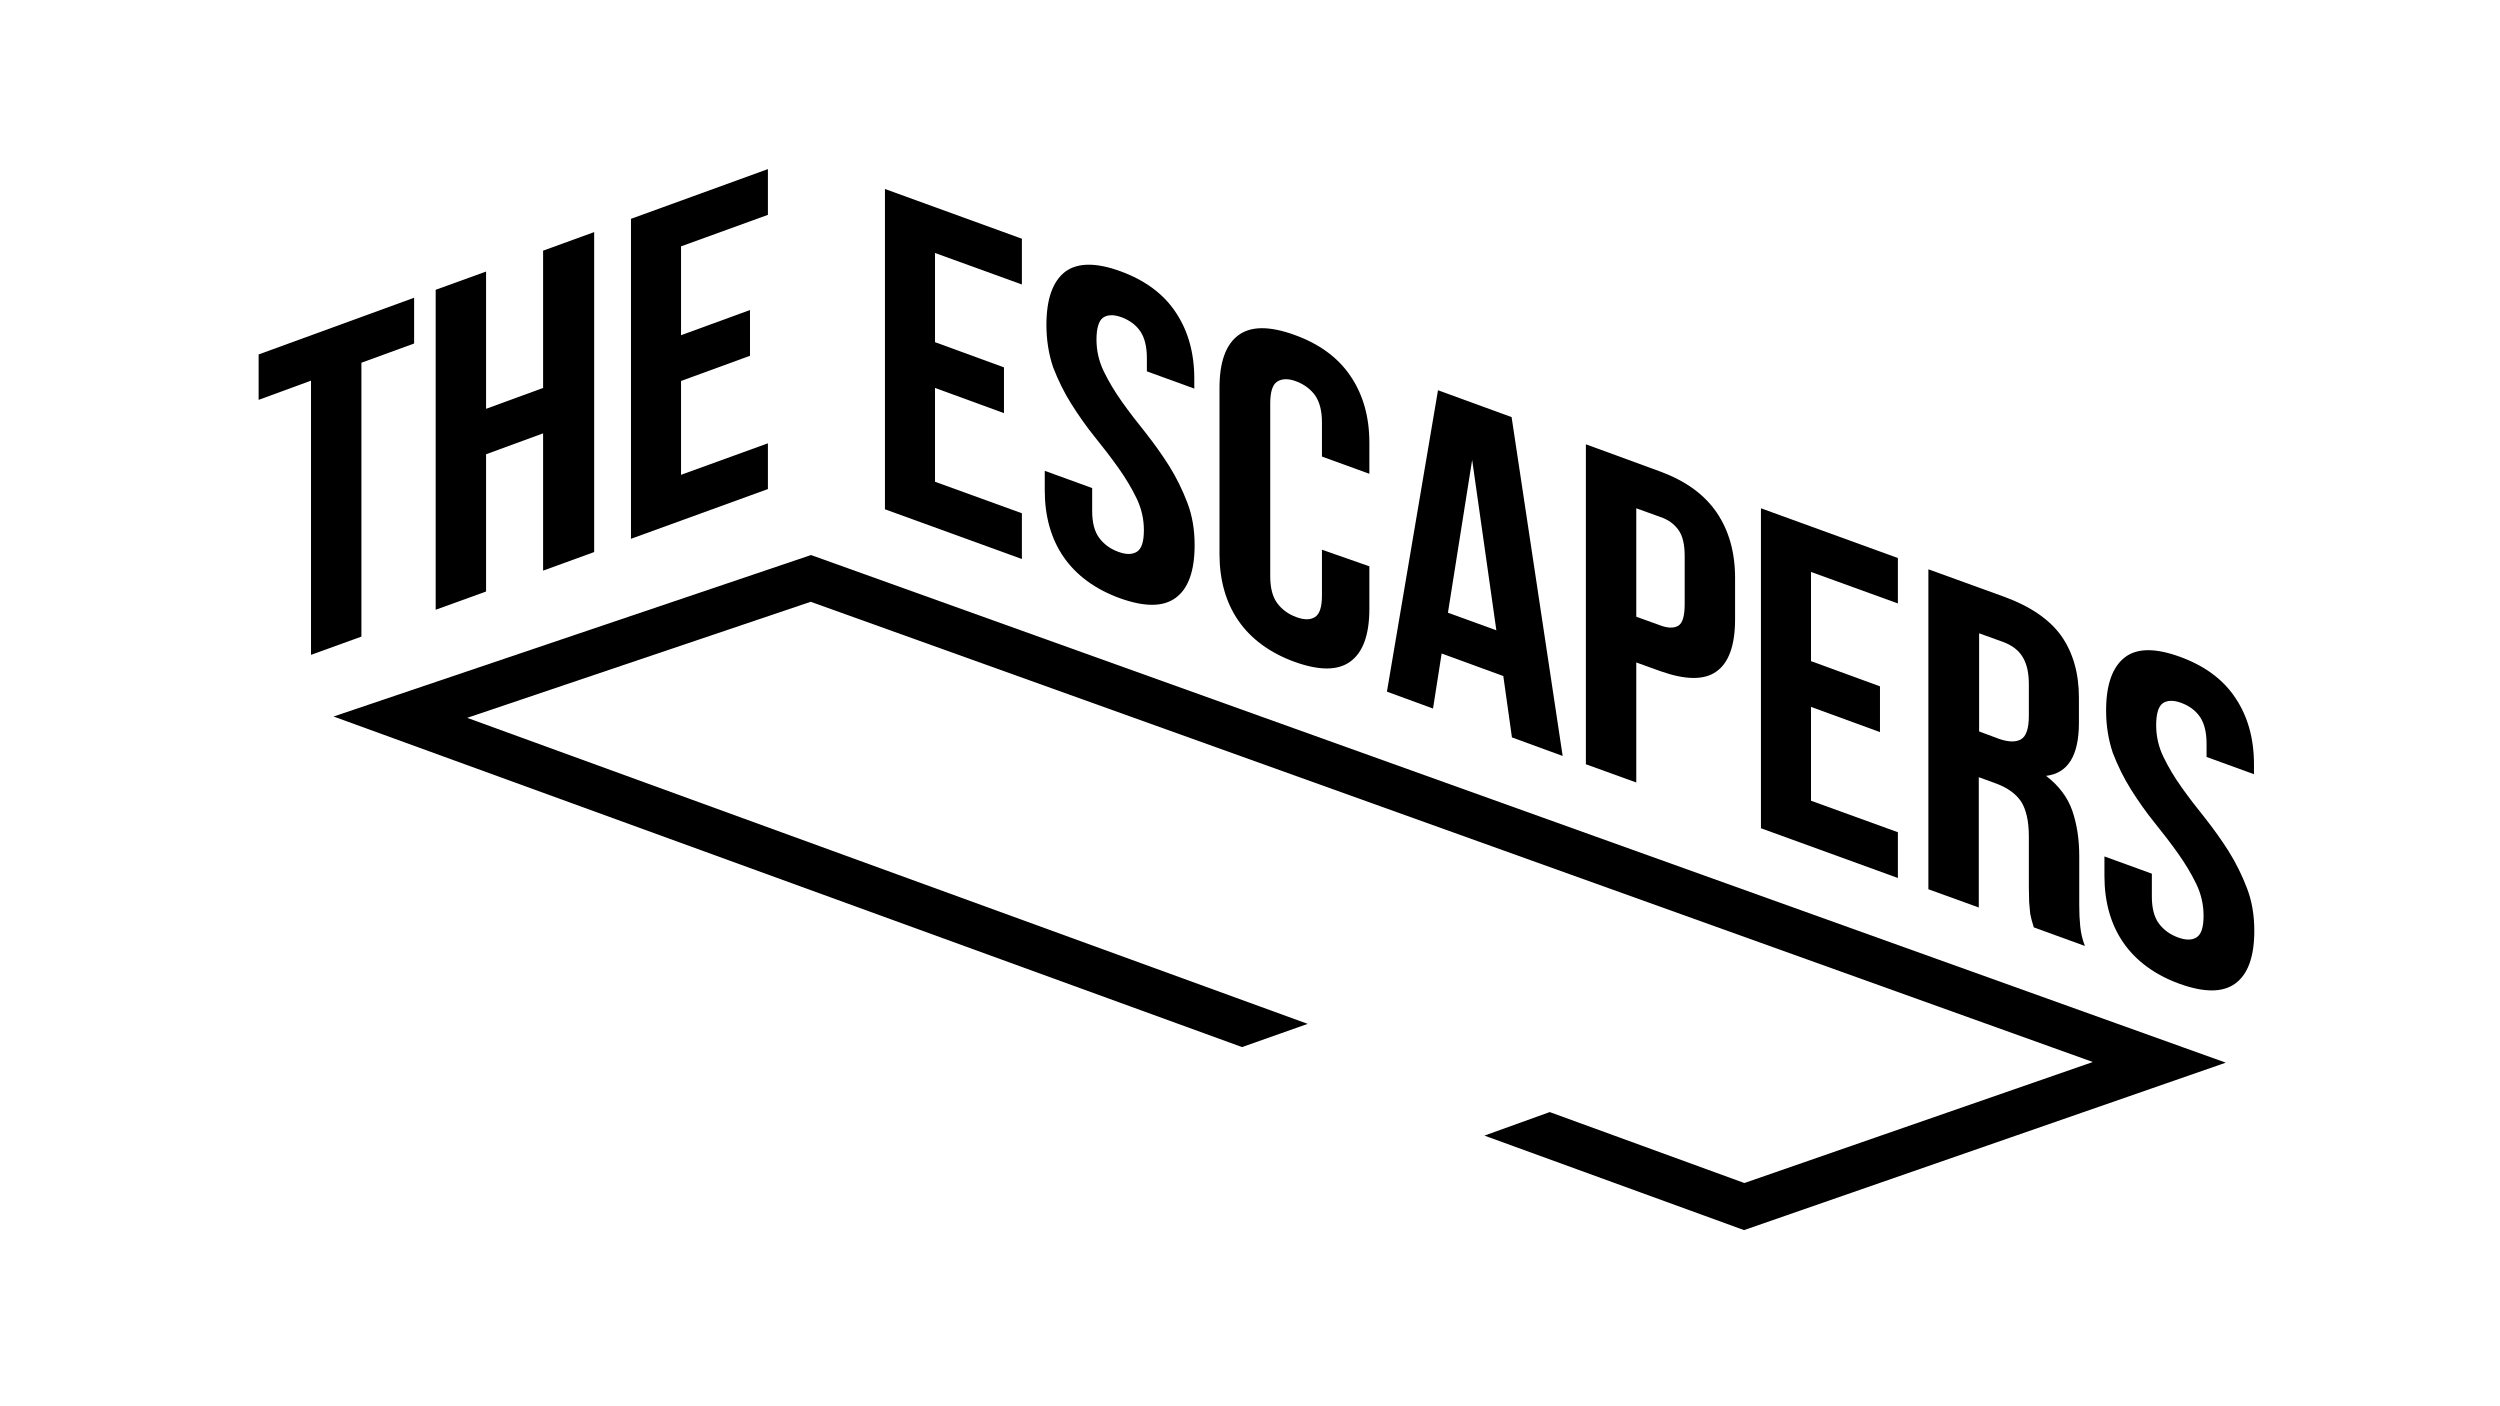 <?xml version="1.0" encoding="utf-8"?>
<!-- Generator: Adobe Illustrator 22.1.0, SVG Export Plug-In . SVG Version: 6.00 Build 0)  -->
<svg version="1.1" id="Calque_1" xmlns="http://www.w3.org/2000/svg" xmlns:xlink="http://www.w3.org/1999/xlink" x="0px" y="0px"
	 viewBox="0 0 754 424" style="enable-background:new 0 0 754 424;" xml:space="preserve">
<style type="text/css">
	.st0{fill:#000000;}
</style>
<g>
	<path class="st0" d="M282,103.2l20.8,7.6v13.8L282,117v28.3l26.2,9.5v13.8l-41.3-15V57l41.3,15v13.8L282,76.3V103.2z"/>
	<path class="st0" d="M315.6,98c0-7.8,1.9-13.1,5.6-16c3.7-2.8,9.3-2.9,16.7-0.2c7.4,2.7,13,6.8,16.7,12.4c3.7,5.5,5.6,12.2,5.6,20
		v3l-14.3-5.2v-4c0-3.5-0.7-6.2-2-8.1c-1.3-1.9-3.2-3.3-5.6-4.2c-2.4-0.9-4.3-0.8-5.6,0.1c-1.3,0.9-2,3.2-2,6.6
		c0,3.3,0.7,6.5,2.2,9.6c1.5,3.1,3.3,6.1,5.5,9.2c2.2,3.1,4.6,6.2,7.1,9.3c2.5,3.2,4.9,6.5,7.1,10c2.2,3.5,4,7.2,5.5,11.1
		s2.2,8.2,2.2,12.8c0,7.8-1.9,13.1-5.7,15.9c-3.8,2.8-9.4,2.8-16.9,0.1c-7.4-2.7-13.1-6.9-16.9-12.4s-5.7-12.3-5.7-20.1v-5.9
		l14.3,5.2v6.9c0,3.5,0.7,6.2,2.1,8.1c1.4,1.9,3.3,3.3,5.7,4.2c2.4,0.9,4.3,0.9,5.7,0c1.4-0.9,2.1-3,2.1-6.5c0-3.3-0.7-6.5-2.2-9.6
		c-1.5-3.1-3.3-6.1-5.5-9.2c-2.2-3.1-4.6-6.2-7.1-9.3s-4.9-6.5-7.1-10c-2.2-3.5-4-7.2-5.5-11.1C316.3,106.8,315.6,102.6,315.6,98z"
		/>
	<path class="st0" d="M413,170.8v12.8c0,7.8-1.9,13.1-5.7,15.9c-3.8,2.8-9.4,2.8-16.9,0.1c-7.4-2.7-13.1-6.9-16.9-12.4
		s-5.7-12.3-5.7-20.1V117c0-7.8,1.9-13.1,5.7-15.9s9.4-2.8,16.9-0.1s13.1,6.8,16.9,12.4c3.8,5.6,5.7,12.3,5.7,20.1v9.4l-14.3-5.2
		v-10.3c0-3.5-0.7-6.2-2.1-8.2c-1.4-1.9-3.3-3.3-5.7-4.2c-2.4-0.9-4.3-0.8-5.7,0.1c-1.4,0.9-2.1,3.1-2.1,6.6v52.1
		c0,3.5,0.7,6.2,2.1,8.1s3.3,3.3,5.7,4.2c2.4,0.9,4.3,0.9,5.7,0c1.4-0.9,2.1-3,2.1-6.5v-13.8L413,170.8z"/>
	<path class="st0" d="M471.3,228l-15.3-5.6l-2.6-18.5l-18.6-6.8l-2.6,16.6l-13.9-5.1l15.4-90.9l22.2,8.1L471.3,228z M436.7,184.8
		l14.6,5.3l-7.3-51.4L436.7,184.8z"/>
	<path class="st0" d="M500.7,142.2c7.6,2.8,13.3,6.9,17,12.3c3.7,5.4,5.6,12,5.6,19.8v12.5c0,7.8-1.9,13.1-5.6,15.7
		c-3.7,2.7-9.4,2.6-17-0.1l-7.2-2.6V236l-15.2-5.5V134L500.7,142.2z M493.5,153.3V186l7.2,2.6c2.4,0.9,4.2,0.9,5.5,0.1
		c1.3-0.8,1.9-3,1.9-6.5v-14.5c0-3.5-0.6-6.1-1.9-7.9c-1.3-1.8-3.1-3.1-5.5-3.9L493.5,153.3z"/>
	<path class="st0" d="M546.2,199.4L567,207v13.8l-20.8-7.6v28.3l26.2,9.5v13.8l-41.3-15v-96.5l41.3,15V182l-26.2-9.5V199.4z"/>
	<path class="st0" d="M613.4,279.7c-0.2-0.7-0.4-1.4-0.6-2c-0.2-0.6-0.3-1.4-0.5-2.2c-0.1-0.9-0.2-2-0.3-3.3c0-1.3-0.1-2.9-0.1-4.8
		v-15.2c0-4.5-0.8-8-2.3-10.4c-1.6-2.4-4.1-4.2-7.6-5.5l-5.2-1.9v39.3l-15.2-5.5v-96.5l22.9,8.3c7.9,2.9,13.6,6.8,17.2,11.8
		c3.5,5,5.3,11.2,5.3,18.6v7.6c0,9.9-3.3,15.2-9.9,16c3.9,3,6.5,6.5,7.9,10.5c1.4,4.1,2.1,8.6,2.1,13.7V273c0,2.4,0.1,4.5,0.3,6.4
		c0.2,1.9,0.6,3.8,1.4,5.9L613.4,279.7z M596.9,191v29.6l5.9,2.2c2.8,1,5.1,1.1,6.7,0.2c1.6-0.9,2.4-3.3,2.4-7.1v-9.5
		c0-3.5-0.6-6.2-1.9-8.3c-1.2-2-3.2-3.5-5.9-4.5L596.9,191z"/>
	<path class="st0" d="M635.2,214.3c0-7.8,1.9-13.1,5.6-16s9.3-2.9,16.7-0.2c7.4,2.7,13,6.8,16.7,12.4c3.7,5.5,5.6,12.2,5.6,20v3
		l-14.3-5.2v-4c0-3.5-0.7-6.2-2-8.1c-1.3-1.9-3.2-3.3-5.6-4.2c-2.4-0.9-4.3-0.8-5.6,0.1c-1.3,0.9-2,3.2-2,6.6c0,3.3,0.7,6.5,2.2,9.6
		c1.5,3.1,3.3,6.1,5.5,9.2c2.2,3.1,4.6,6.2,7.1,9.3c2.5,3.2,4.9,6.5,7.1,10c2.2,3.5,4,7.2,5.5,11.1c1.5,3.9,2.2,8.2,2.2,12.8
		c0,7.8-1.9,13.1-5.7,15.9c-3.8,2.8-9.4,2.8-16.9,0.1c-7.4-2.7-13.1-6.9-16.9-12.4s-5.7-12.3-5.7-20.1v-5.9l14.3,5.2v6.9
		c0,3.5,0.7,6.2,2.1,8.1c1.4,1.9,3.3,3.3,5.7,4.2c2.4,0.9,4.3,0.9,5.7,0c1.4-0.9,2.1-3,2.1-6.5c0-3.3-0.7-6.5-2.2-9.6
		c-1.5-3.1-3.3-6.1-5.5-9.2c-2.2-3.1-4.6-6.2-7.1-9.3s-4.9-6.5-7.1-10c-2.2-3.5-4-7.2-5.5-11.1C635.9,223.1,635.2,218.9,635.2,214.3
		z"/>
</g>
<g>
	<path class="st0" d="M78,106.9l46.9-17.1v13.8l-15.9,5.8V192l-15.2,5.5v-82.7L78,120.6V106.9z"/>
	<path class="st0" d="M146.6,178.4l-15.2,5.5V87.4l15.2-5.5v41.4l17.2-6.3V75.6l15.4-5.6v96.5l-15.4,5.6v-41.4l-17.2,6.3V178.4z"/>
	<path class="st0" d="M205.4,101.1l20.8-7.6v13.8l-20.8,7.6v28.3l26.2-9.5v13.8l-41.3,15V66l41.3-15v13.8l-26.2,9.5V101.1z"/>
</g>
<polygon class="st0" points="244.6,167.4 100.6,216.1 374.6,315.8 394.4,308.8 140.9,216.5 244.5,181.5 631.2,320.3 526.1,356.8
	467.4,335.4 447.7,342.5 526,371 671.3,320.5 "/>
</svg>
